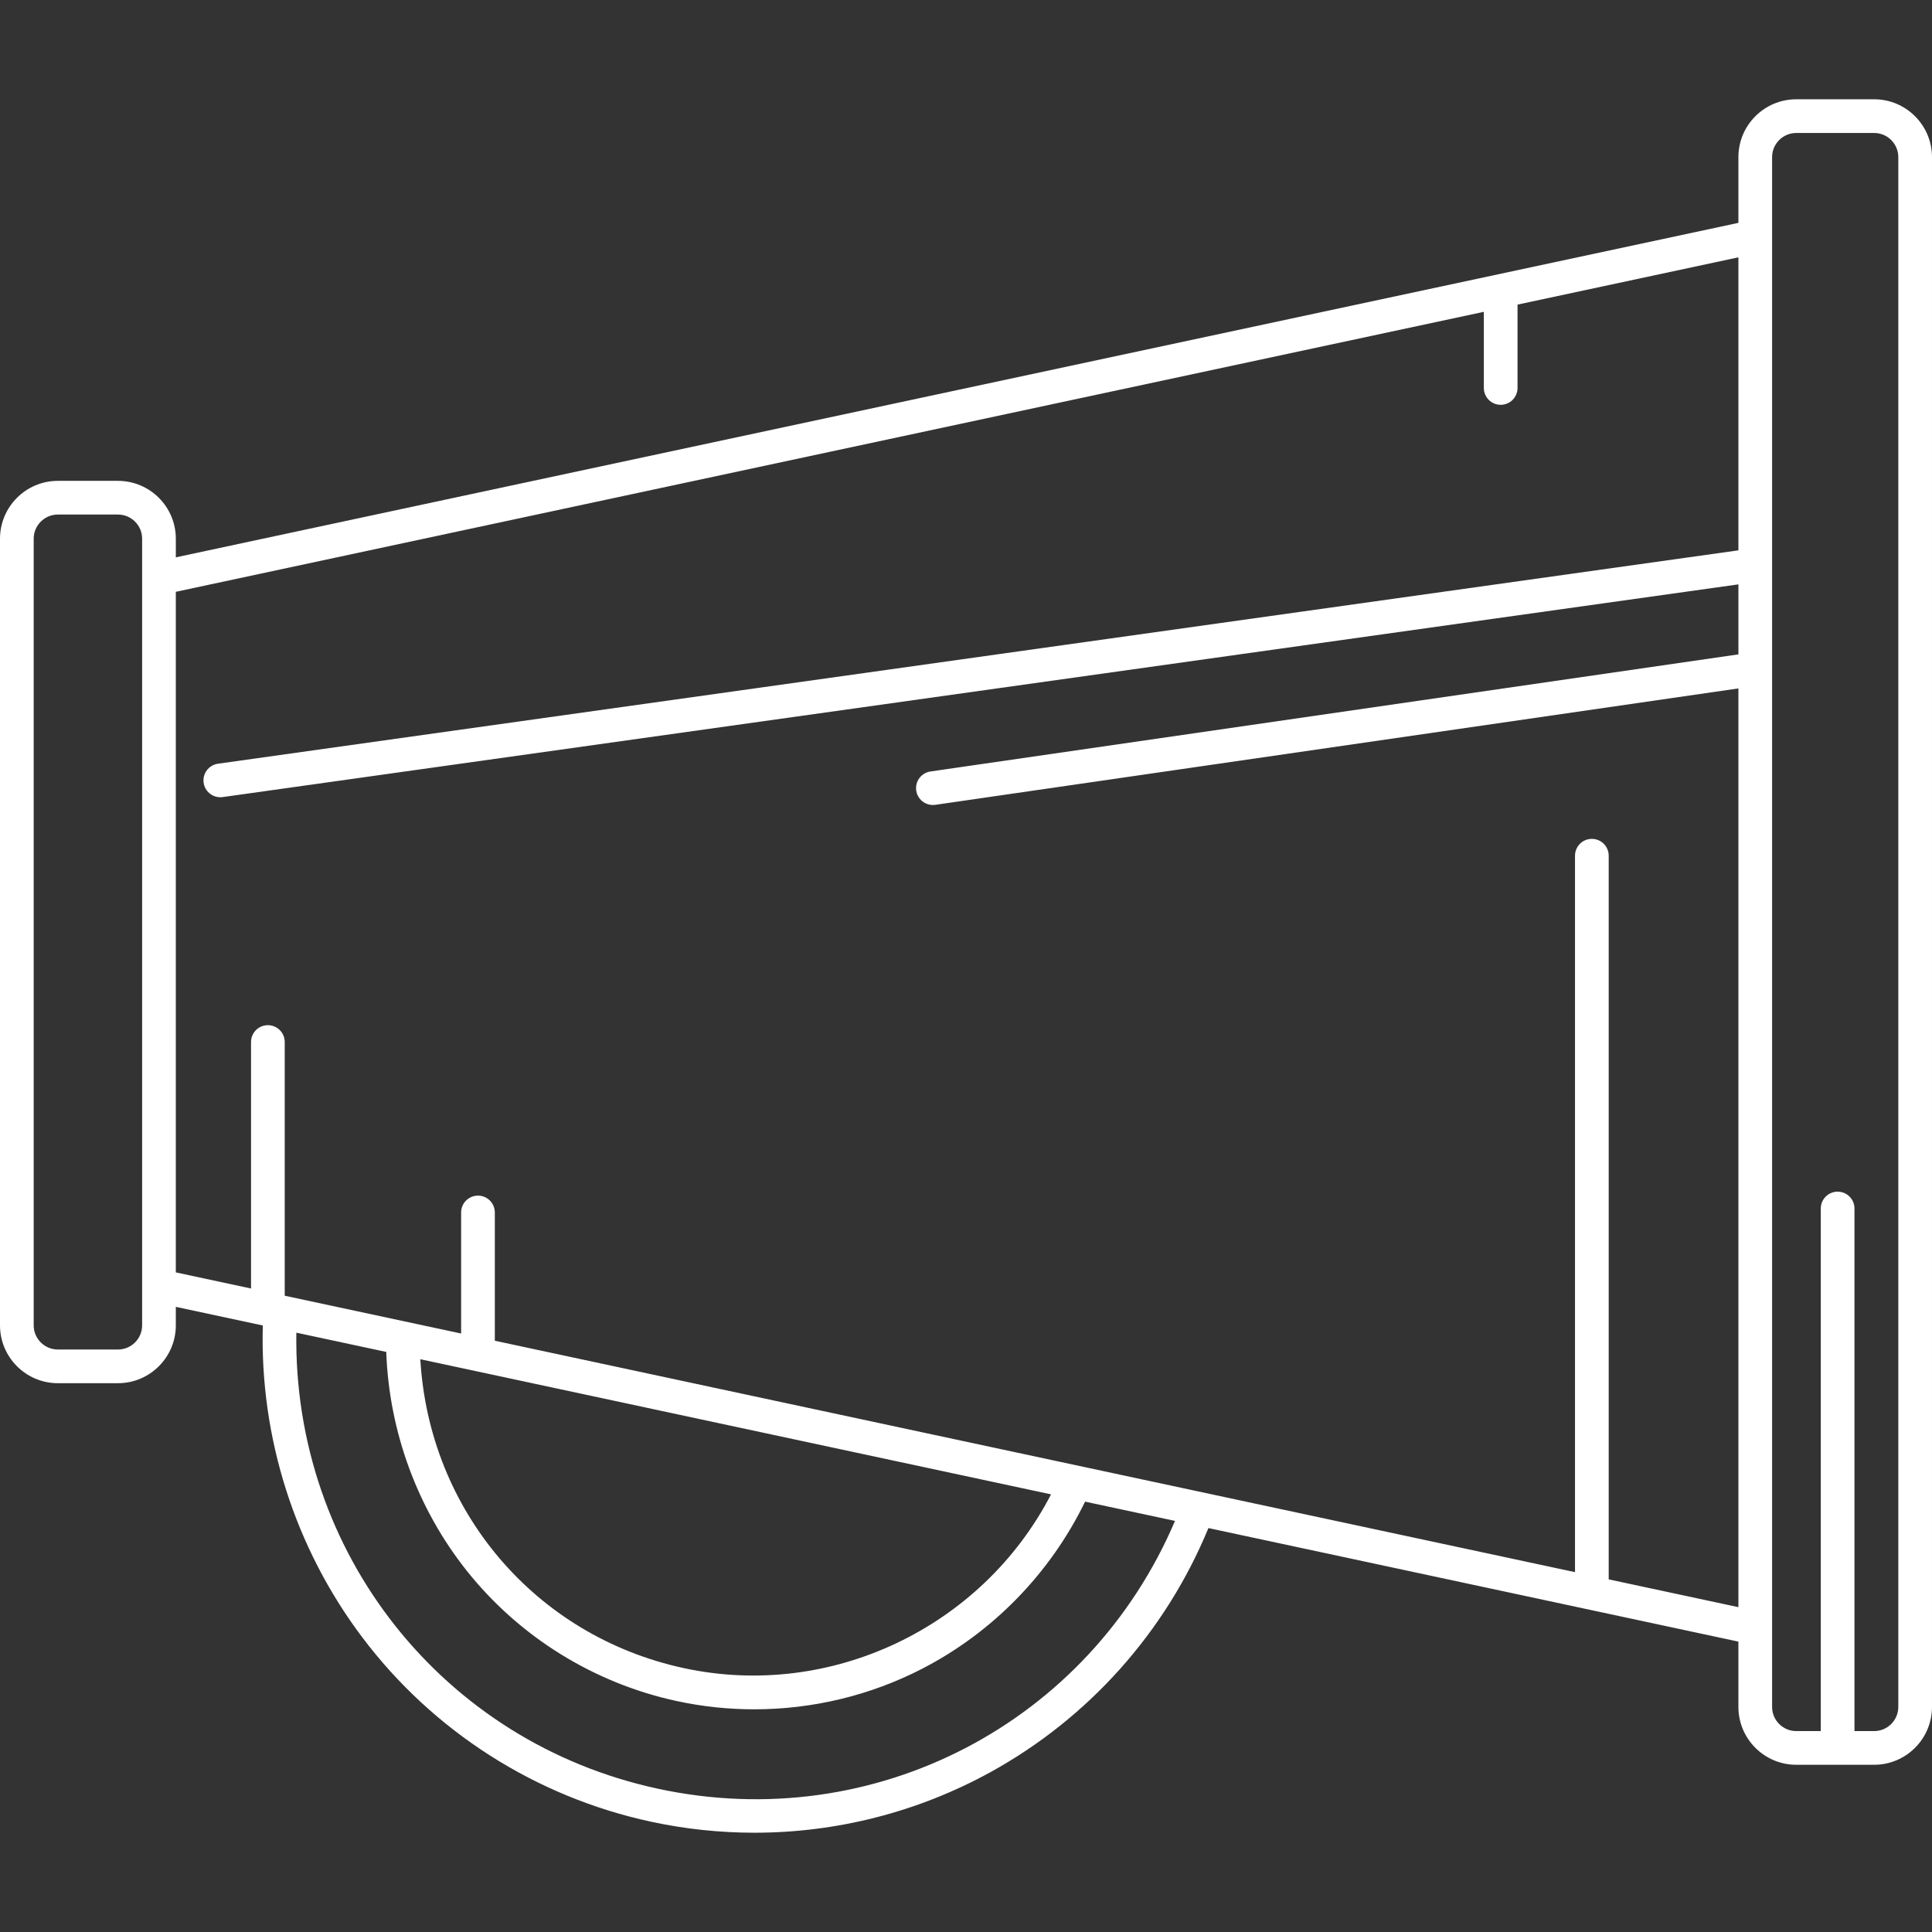 <?xml version="1.0" encoding="iso-8859-1"?>
<!-- Uploaded to: SVG Repo, www.svgrepo.com, Generator: SVG Repo Mixer Tools -->
<!DOCTYPE svg PUBLIC "-//W3C//DTD SVG 1.1//EN" "http://www.w3.org/Graphics/SVG/1.1/DTD/svg11.dtd">
<svg fill="#fff"  version="1.1" id="Capa_1" xmlns="http://www.w3.org/2000/svg" xmlns:xlink="http://www.w3.org/1999/xlink" 
	 viewBox="0 0 487.388 487.388" xml:space="preserve">
<rect x="0" y="0" width="487.388" height="487.388" fill="#333333" stroke="none"/>
<path d="M472.794,25.046h-19.652c-8.047,0-14.593,6.546-14.593,14.593v16.583L44.356,140.603V135.9
	c0-8.046-6.546-14.593-14.593-14.593h-15.17C6.546,121.307,0,127.854,0,135.9v198.448c0,8.046,6.546,14.593,14.593,14.593h15.17
	c8.046,0,14.593-6.546,14.593-14.593v-4.666l21.942,4.701c-0.776,28.254,8.064,56.061,25.082,78.655
	c17.877,23.734,43.745,40.256,72.837,46.523c8.642,1.861,17.391,2.782,26.109,2.781c20.642-0.001,41.092-5.161,59.394-15.199
	c24.876-13.643,44.336-35.464,55.129-61.654l133.699,28.643v16.478c0,8.047,6.546,14.593,14.593,14.593h19.652
	c8.047,0,14.593-6.546,14.593-14.593V39.639C487.388,31.592,480.841,25.046,472.794,25.046z M35.856,334.348
	c0,3.359-2.733,6.093-6.093,6.093h-15.17c-3.36,0-6.093-2.733-6.093-6.093V135.9c0-3.359,2.733-6.093,6.093-6.093h15.17
	c3.359,0,6.093,2.733,6.093,6.093V334.348z M166.008,451.251c-54.382-11.714-92.094-59.669-91.249-115.056l22.682,4.859
	c0.705,20.035,7.841,39.52,20.294,55.186c13.283,16.709,32.118,28.393,53.036,32.898c6.443,1.388,12.984,2.074,19.506,2.074
	c14.662,0,29.225-3.468,42.344-10.229c17.846-9.195,32.339-24.099,41.113-42.162l22.685,4.86
	C274.676,434.701,220.574,463.007,166.008,451.251z M265.146,376.983c-17.323,33.51-55.464,51.841-92.585,43.847
	c-37.589-8.096-64.319-39.76-66.526-77.934L265.146,376.983z M405.83,398.429V215.872c0-2.347-1.903-4.25-4.25-4.25
	c-2.347,0-4.25,1.903-4.25,4.25v180.736l-272.5-58.379v-32.357c0-2.347-1.903-4.25-4.25-4.25c-2.347,0-4.25,1.903-4.25,4.25v30.537
	l-44.5-9.533v-64.003c0-2.347-1.903-4.25-4.25-4.25c-2.347,0-4.25,1.903-4.25,4.25v62.182l-18.974-4.065V149.296l329.974-70.634
	v19.211c0,2.347,1.903,4.25,4.25,4.25c2.347,0,4.25-1.903,4.25-4.25v-21.03l55.719-11.927v73.921L54.99,192.664
	c-2.324,0.326-3.944,2.475-3.618,4.799c0.298,2.124,2.118,3.66,4.204,3.66c0.197,0,0.396-0.014,0.596-0.042l382.378-53.661v17.659
	L234.736,194.62c-2.323,0.337-3.933,2.493-3.596,4.816c0.307,2.116,2.124,3.641,4.201,3.641c0.203,0,0.409-0.015,0.615-0.044
	l202.593-29.365v231.772L405.83,398.429z M478.888,430.61c0,3.36-2.733,6.093-6.093,6.093h-4.964V304.872
	c0-2.347-1.903-4.25-4.25-4.25c-2.347,0-4.25,1.903-4.25,4.25v131.831h-6.188c-3.36,0-6.093-2.733-6.093-6.093V39.639
	c0-3.36,2.733-6.093,6.093-6.093h19.652c3.36,0,6.093,2.733,6.093,6.093V430.61z"/>
</svg>